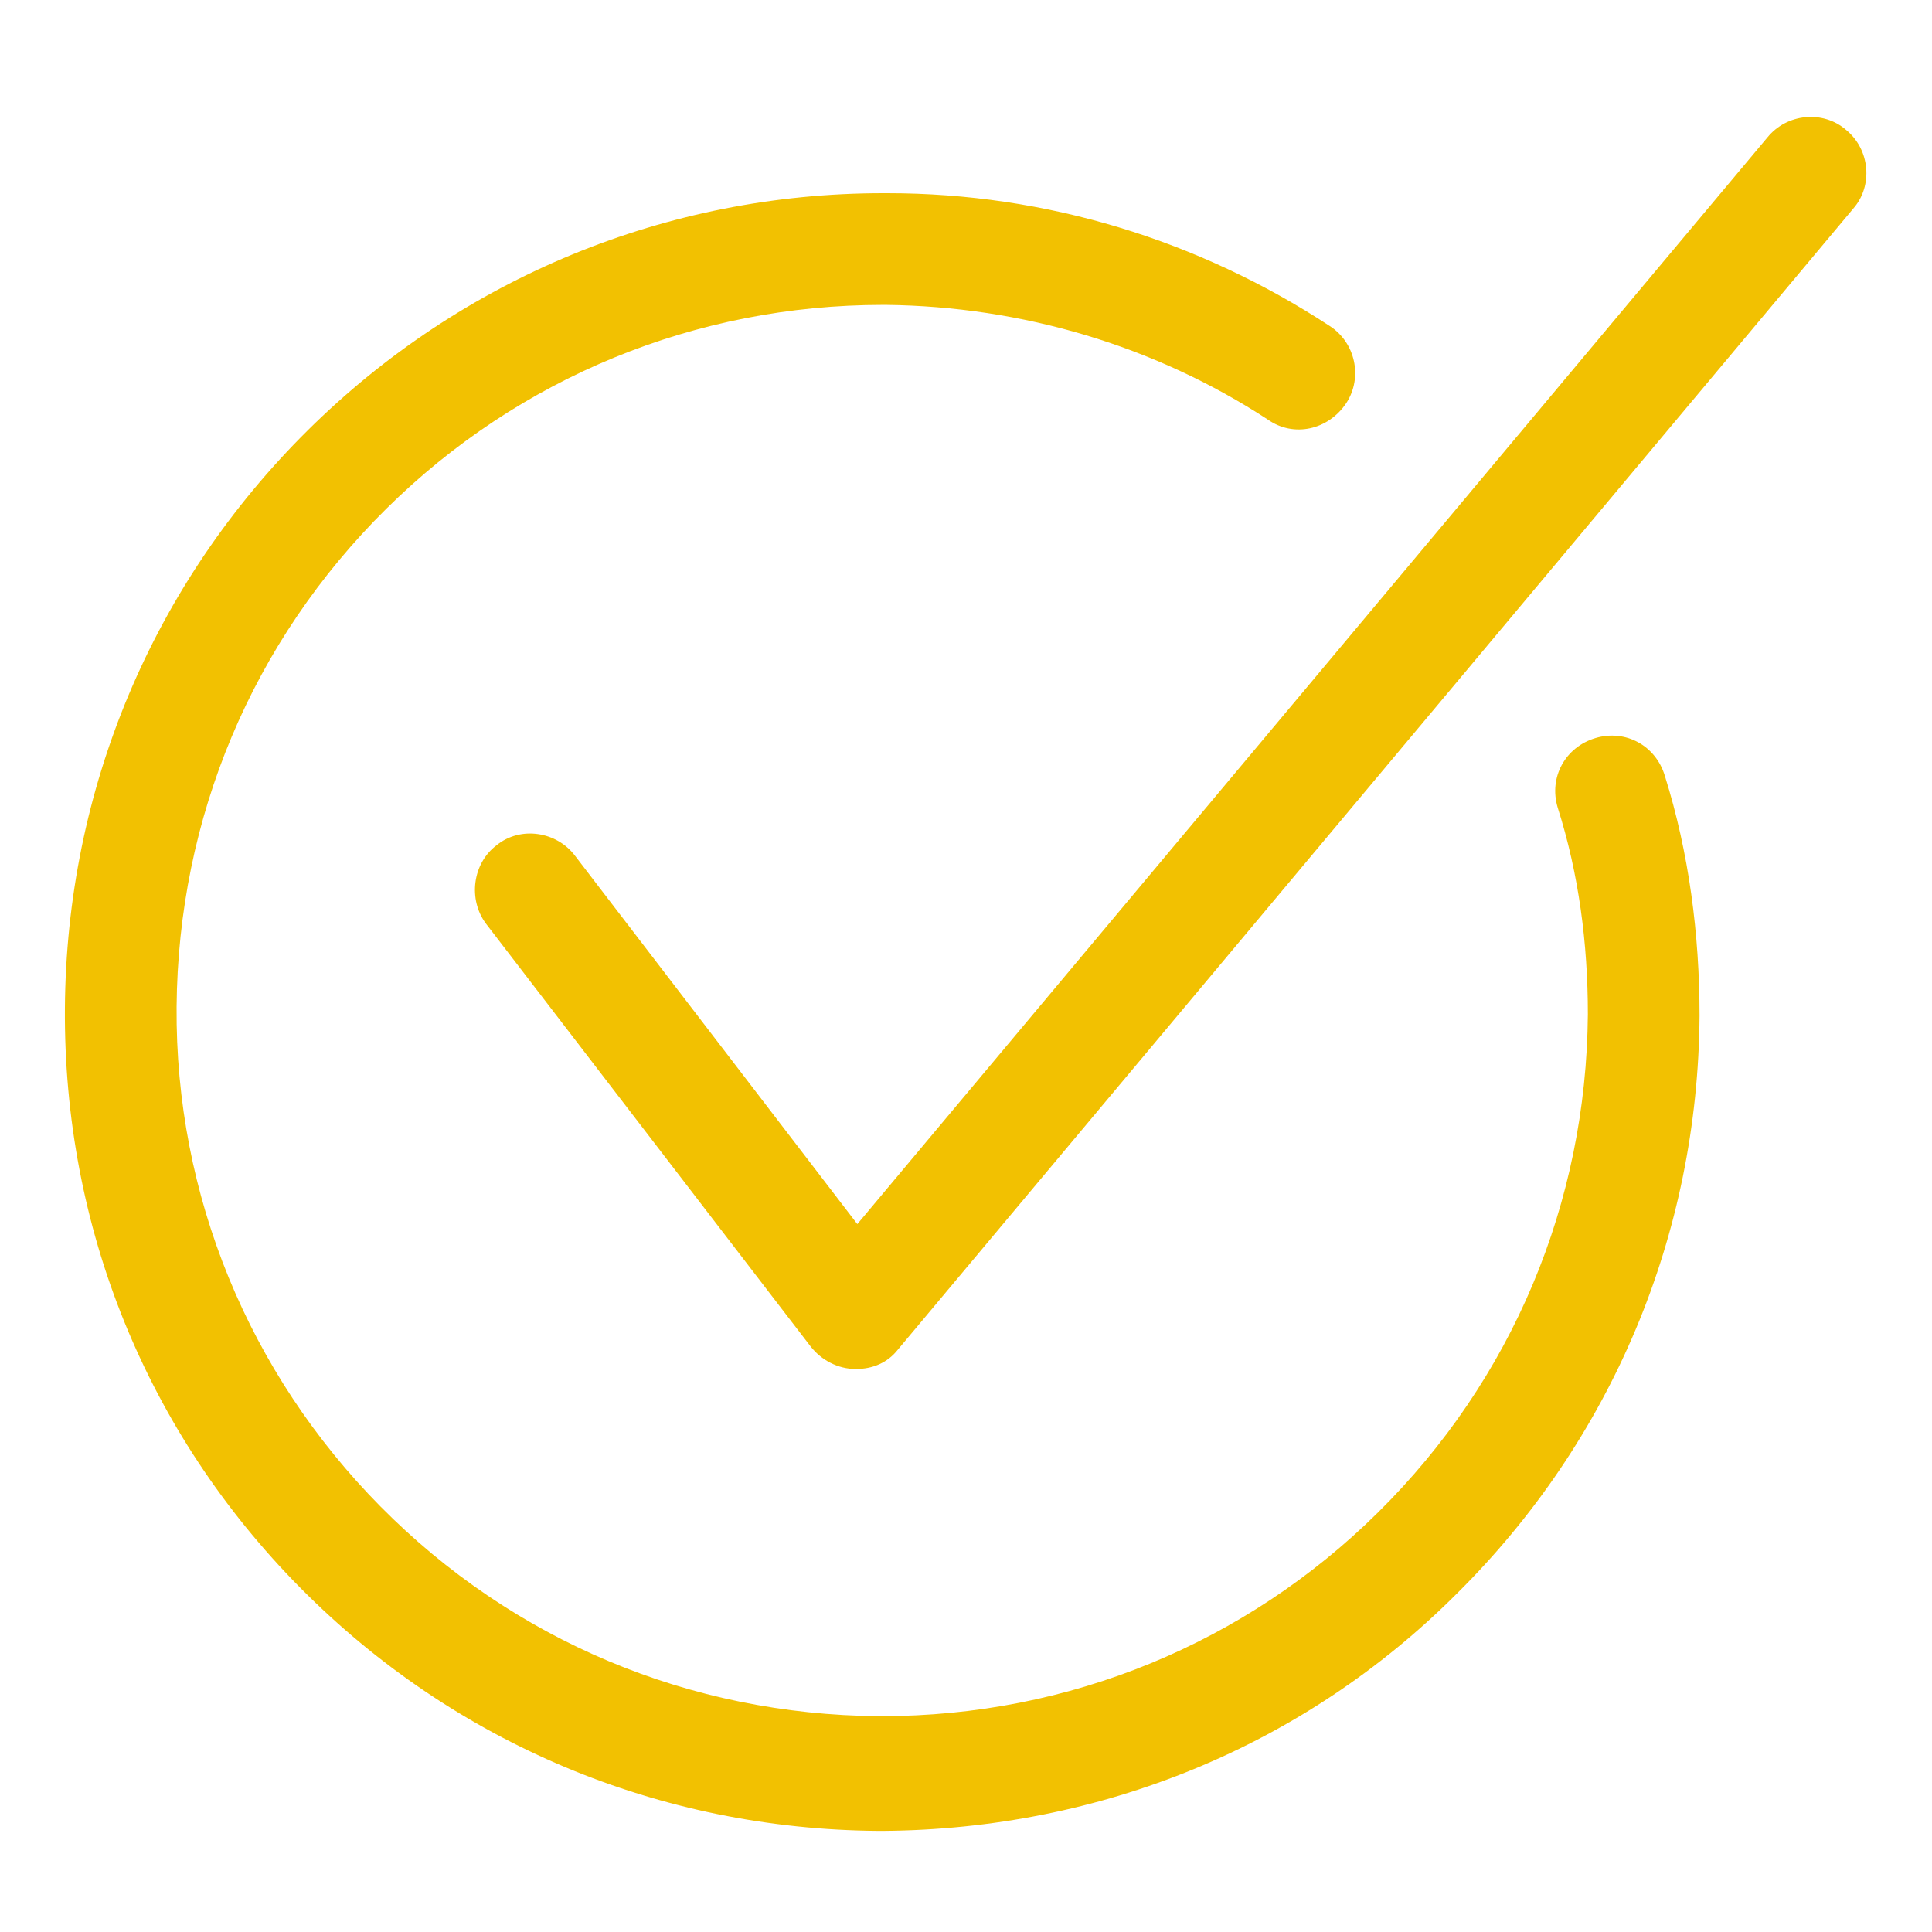 <?xml version="1.0" encoding="utf-8"?>
<!-- Generator: Adobe Illustrator 21.0.2, SVG Export Plug-In . SVG Version: 6.00 Build 0)  -->
<svg version="1.1" id="Layer_1" xmlns="http://www.w3.org/2000/svg" xmlns:xlink="http://www.w3.org/1999/xlink" x="0px" y="0px"
	 viewBox="0 0 128 128" style="enable-background:new 0 0 128 128;" xml:space="preserve">
<style type="text/css">
	.st0{fill:#F2C101;}
</style>
<g>
	<g>
		<path class="st0" d="M58.5,121.3c-0.1,0-0.2,0-0.3,0c-14.5-0.1-28.1-5.8-38.3-16.1S4.2,81.3,4.3,66.8c0.1-14.5,5.8-28.1,16.1-38.3
			c10.2-10.1,23.8-15.7,38.1-15.7c0.1,0,0.2,0,0.3,0c10.5,0,20.6,3.1,29.3,8.8c1.7,1.1,2.2,3.4,1.1,5.1C88,28.5,85.7,29,84,27.8
			c-7.5-4.9-16.3-7.5-25.3-7.6c-0.1,0-0.2,0-0.2,0c-12.4,0-24.1,4.8-32.9,13.5c-8.9,8.8-13.8,20.5-13.9,33
			c-0.1,12.5,4.8,24.3,13.5,33.1c8.8,8.9,20.5,13.8,33,13.9c0.1,0,0.2,0,0.2,0c12.4,0,24.1-4.8,32.9-13.5c8.9-8.8,13.8-20.5,13.9-33
			c0-4.7-0.6-9.3-2-13.7c-0.6-2,0.5-4,2.5-4.6c2-0.6,4,0.5,4.6,2.5c1.6,5.1,2.3,10.5,2.3,15.9c-0.1,14.5-5.8,28.1-16.1,38.3
			C86.4,115.7,72.9,121.2,58.5,121.3z"/>
	</g>
	<g>
		<path class="st0" d="M56.7,90.7C56.6,90.7,56.6,90.7,56.7,90.7c-1.2,0-2.3-0.6-3-1.5L32.2,61.2c-1.2-1.6-0.9-4,0.7-5.2
			c1.6-1.3,4-0.9,5.2,0.7l18.7,24.4l60.3-72c1.3-1.6,3.7-1.8,5.2-0.5c1.6,1.3,1.8,3.7,0.5,5.2L59.5,89.4
			C58.8,90.3,57.8,90.7,56.7,90.7z"/>
	</g>
</g>
</svg>
